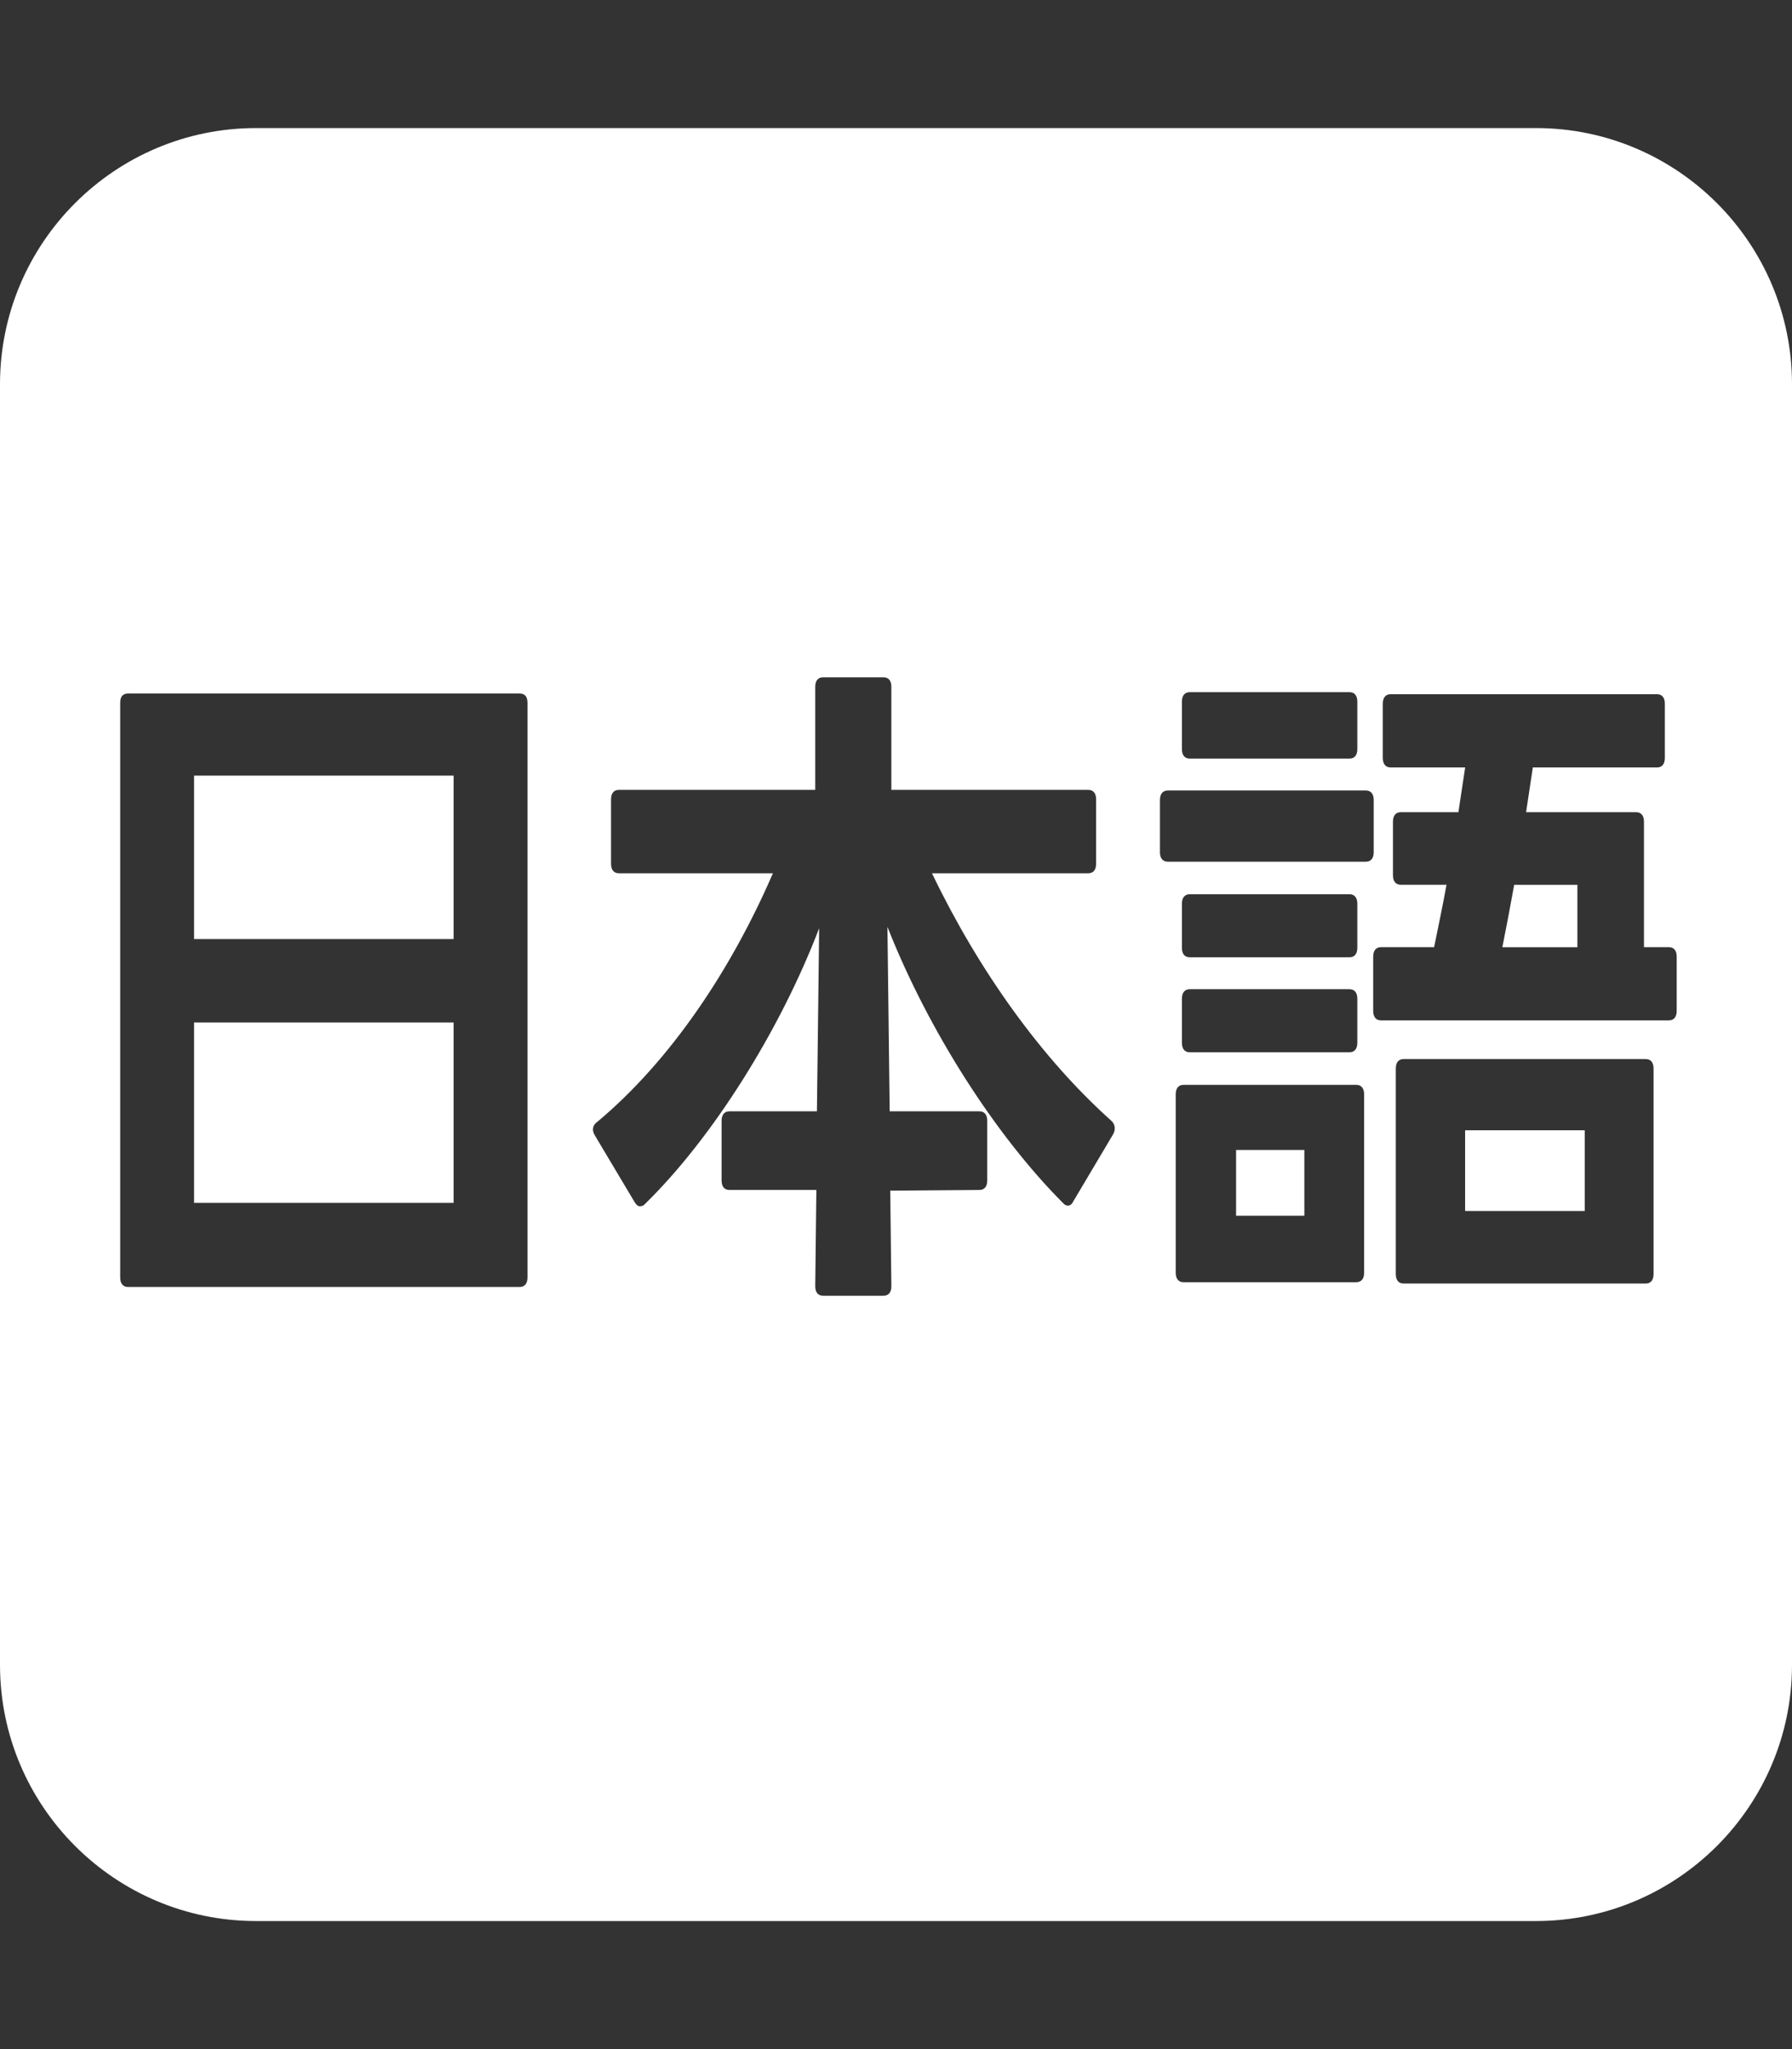 <?xml version="1.0" encoding="UTF-8"?>
<svg id="Layer_7" data-name="Layer 7" xmlns="http://www.w3.org/2000/svg" viewBox="0 0 448 512">
  <rect x="0" y="0" width="448" height="512" fill="#333333" stroke="none"/>
  <defs>
    <style>
      .cls-1 {
        fill: #fff;
      }
    </style>
  </defs>
  <rect class="cls-1" x="48.52" y="255.48" width="64.88" height="45.08"/>
  <rect class="cls-1" x="48.52" y="193.8" width="64.88" height="40.84"/>
  <path class="cls-1" d="m384,32H64C28.7,32,0,60.7,0,96v320c0,35.3,28.7,64,64,64h320c35.3,0,64-28.7,64-64V96c0-35.3-28.7-64-64-64Zm-252.13,287.2c0,1.53-.71,2.37-1.97,2.37H32.02c-1.27,0-1.97-.85-1.97-2.37v-143.54c0-1.69.71-2.37,1.97-2.37h97.88c1.27,0,1.97.68,1.97,2.37v143.54Zm146.4-35.76l-9.87,16.61c-.42.85-.85,1.19-1.41,1.19-.42,0-.85-.17-1.27-.68-16.92-16.95-33.71-43.21-43.86-68.97l.56,46.09h22.42c1.27,0,1.97.85,1.97,2.37v14.91c0,1.52-.71,2.37-1.97,2.37l-22.28.17.28,23.89c0,1.53-.71,2.37-1.97,2.37h-15.09c-1.27,0-1.97-.85-1.97-2.37l.28-24.06h-21.72c-1.27,0-1.97-.85-1.97-2.37v-14.91c0-1.53.71-2.37,1.97-2.37h21.86l.56-45.75c-9.87,25.76-26.66,52.36-43.44,68.8-.42.51-.85.68-1.41.68-.42,0-.85-.34-1.27-1.02l-10.01-16.78c-.28-.51-.42-1.02-.42-1.36,0-.68.28-1.36.99-1.86,18.48-15.42,33.57-38.13,44-62.19h-38.5c-1.27,0-1.97-.85-1.97-2.37v-16.1c0-1.53.71-2.37,1.97-2.37h49.08v-25.76c0-1.53.71-2.37,1.97-2.37h15.09c1.27,0,1.97.85,1.97,2.37v25.76h49.22c1.27,0,1.97.85,1.97,2.37v16.1c0,1.52-.71,2.37-1.97,2.37h-39.07c11.57,24.06,27.22,46.09,44.85,61.85.56.51.85,1.19.85,1.86,0,.51-.14,1.02-.42,1.52Zm17.21-108.12c0-1.53.71-2.37,1.97-2.37h39.91c1.27,0,1.97.85,1.97,2.37v11.86c0,1.53-.71,2.37-1.97,2.37h-39.91c-1.27,0-1.97-.85-1.97-2.37v-11.86Zm45.55,142.69c0,1.53-.71,2.37-1.97,2.37h-43.16c-1.27,0-1.97-.85-1.97-2.37v-44.57c0-1.53.71-2.37,1.97-2.37h43.16c1.27,0,1.97.85,1.97,2.37v44.57Zm-43.58-70.84h39.91c1.27,0,1.97.85,1.97,2.37v11.02c0,1.52-.71,2.37-1.97,2.37h-39.91c-1.27,0-1.97-.85-1.97-2.37v-11.02c0-1.52.71-2.37,1.97-2.37Zm-1.97-10.34v-11.02c0-1.53.71-2.37,1.97-2.37h39.91c1.27,0,1.97.85,1.97,2.37v11.02c0,1.52-.71,2.37-1.97,2.37h-39.91c-1.27,0-1.97-.85-1.97-2.37Zm45.98-21.52h-49.5c-1.27,0-1.97-.85-1.97-2.37v-13.05c0-1.53.71-2.37,1.97-2.37h49.5c1.27,0,1.97.85,1.97,2.37v13.05c0,1.52-.71,2.37-1.97,2.37Zm71.93,103.03c0,1.53-.71,2.37-1.97,2.37h-60.5c-1.27,0-1.97-.85-1.97-2.37v-51.35c0-1.53.71-2.37,1.97-2.37h60.5c1.27,0,1.97.85,1.97,2.37v51.35Zm5.78-65.75c0,1.52-.71,2.37-1.97,2.37h-71.93c-1.27,0-1.97-.85-1.97-2.37v-13.56c0-1.52.71-2.37,1.97-2.37h13.26c.99-4.91,2.12-10.17,3.1-15.59h-11.42c-1.27,0-1.97-.85-1.97-2.37v-13.39c0-1.53.71-2.37,1.97-2.37h14.39l1.69-11.18h-18.62c-1.27,0-1.97-.85-1.97-2.37v-13.56c0-1.52.71-2.37,1.97-2.37h66.57c1.27,0,1.97.85,1.97,2.37v13.56c0,1.53-.71,2.37-1.97,2.37h-31.03l-1.69,11.18h27.5c1.27,0,1.97.85,1.97,2.37v31.35h6.21c1.27,0,1.97.85,1.97,2.37v13.56Z"/>
  <rect class="cls-1" x="309.02" y="287.34" width="17.07" height="16.44"/>
  <path class="cls-1" d="m375.59,236.67h18.76v-15.59h-15.8c-.99,5.42-1.97,10.68-2.96,15.59Z"/>
  <rect class="cls-1" x="366.28" y="282.42" width="29.9" height="20.17"/>
</svg>